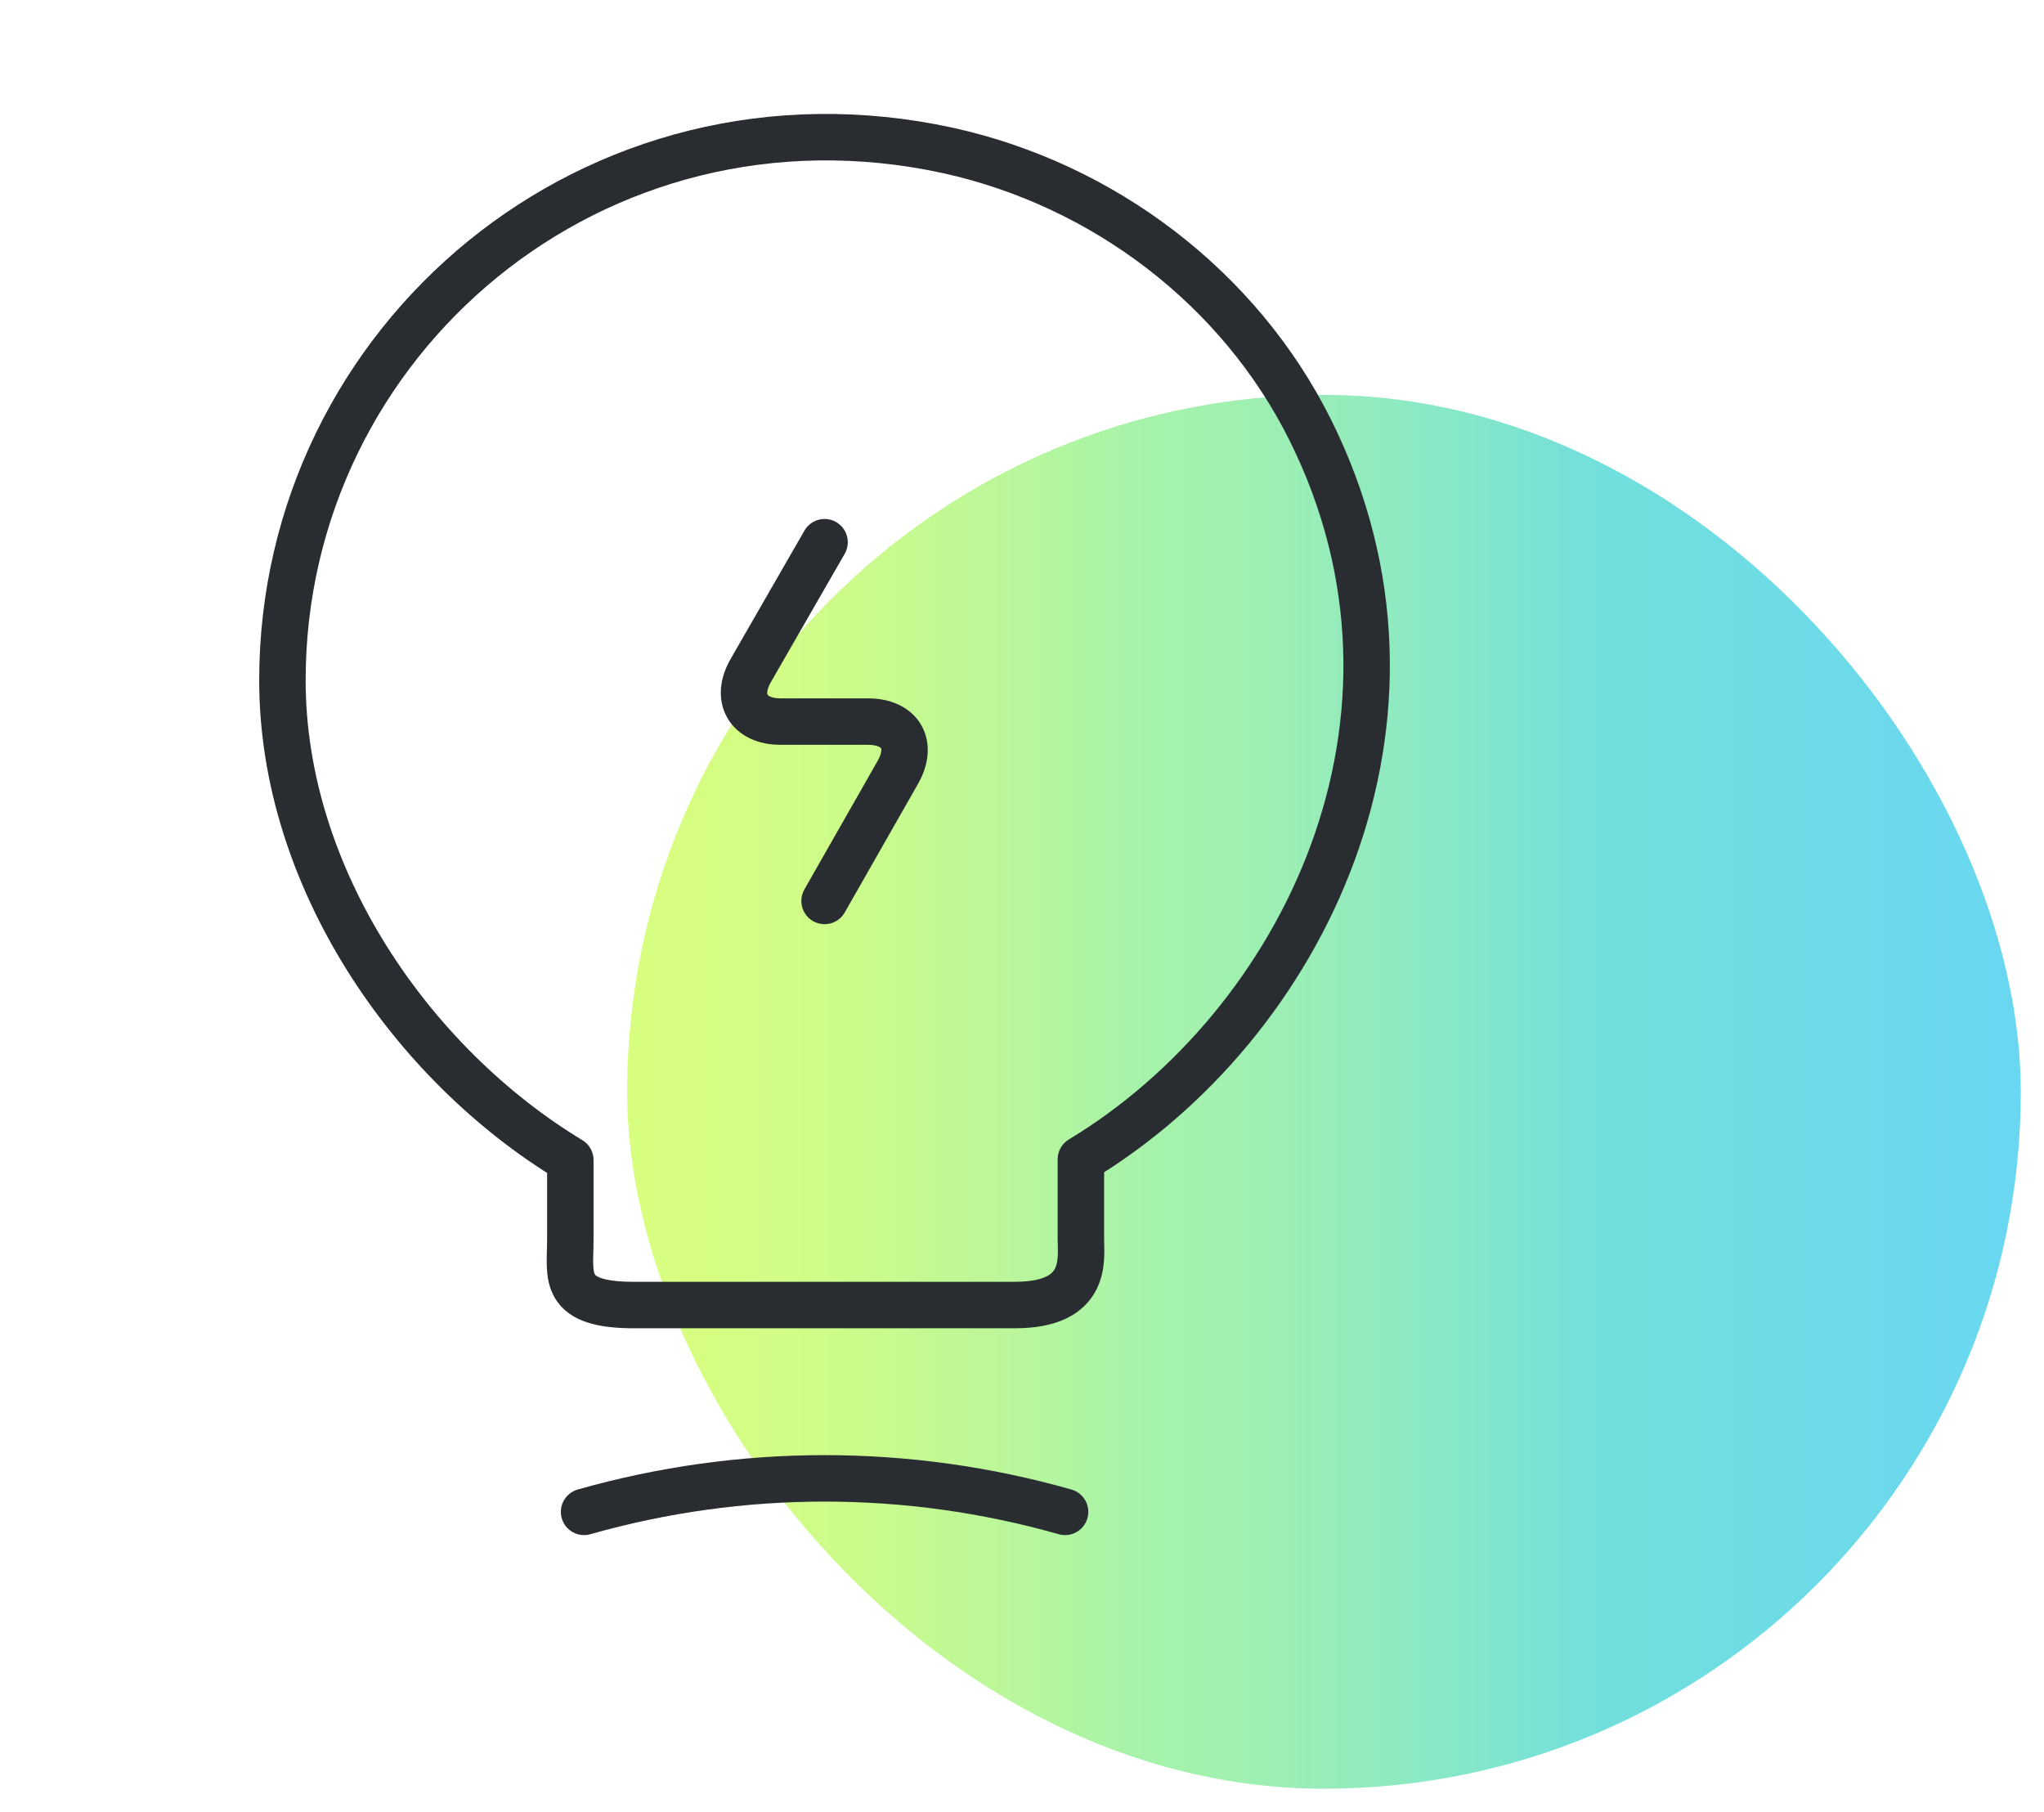 <svg width="88" height="78" viewBox="0 0 88 78" fill="none" xmlns="http://www.w3.org/2000/svg">
<rect x="27" y="17" width="60" height="60" rx="30" fill="url(#paint0_linear_584_965)" fill-opacity="0.6"/>
<path d="M35.5 23.341L32.334 28.844C31.625 30.057 32.216 31.063 33.607 31.063H37.364C38.784 31.063 39.346 32.068 38.636 33.281L35.5 38.784" stroke="#292D32" stroke-width="2" stroke-linecap="round" stroke-linejoin="round"/>
<path d="M24.554 53.368V49.937C17.75 45.825 12.159 37.807 12.159 29.287C12.159 14.644 25.619 3.165 40.825 6.479C47.511 7.958 53.368 12.395 56.415 18.519C62.598 30.944 56.09 44.138 46.535 49.907V53.339C46.535 54.197 46.86 56.179 43.694 56.179H27.394C24.14 56.208 24.554 54.936 24.554 53.368Z" stroke="#292D32" stroke-width="2" stroke-linecap="round" stroke-linejoin="round"/>
<path d="M25.146 65.083C31.92 63.16 39.08 63.16 45.854 65.083" stroke="#292D32" stroke-width="2" stroke-linecap="round" stroke-linejoin="round"/>
<defs>
<linearGradient id="paint0_linear_584_965" x1="27.003" y1="47.001" x2="87" y2="47.001" gradientUnits="userSpaceOnUse">
<stop stop-color="#BFFD2B"/>
<stop offset="0.07" stop-color="#B9FC30"/>
<stop offset="0.16" stop-color="#AAF83D"/>
<stop offset="0.26" stop-color="#90F253"/>
<stop offset="0.37" stop-color="#6BEA72"/>
<stop offset="0.43" stop-color="#62E77A"/>
<stop offset="0.53" stop-color="#4ADE91"/>
<stop offset="0.65" stop-color="#24D0B5"/>
<stop offset="0.7" stop-color="#13CAC5"/>
<stop offset="1" stop-color="#05BCE8"/>
</linearGradient>
</defs>
</svg>

